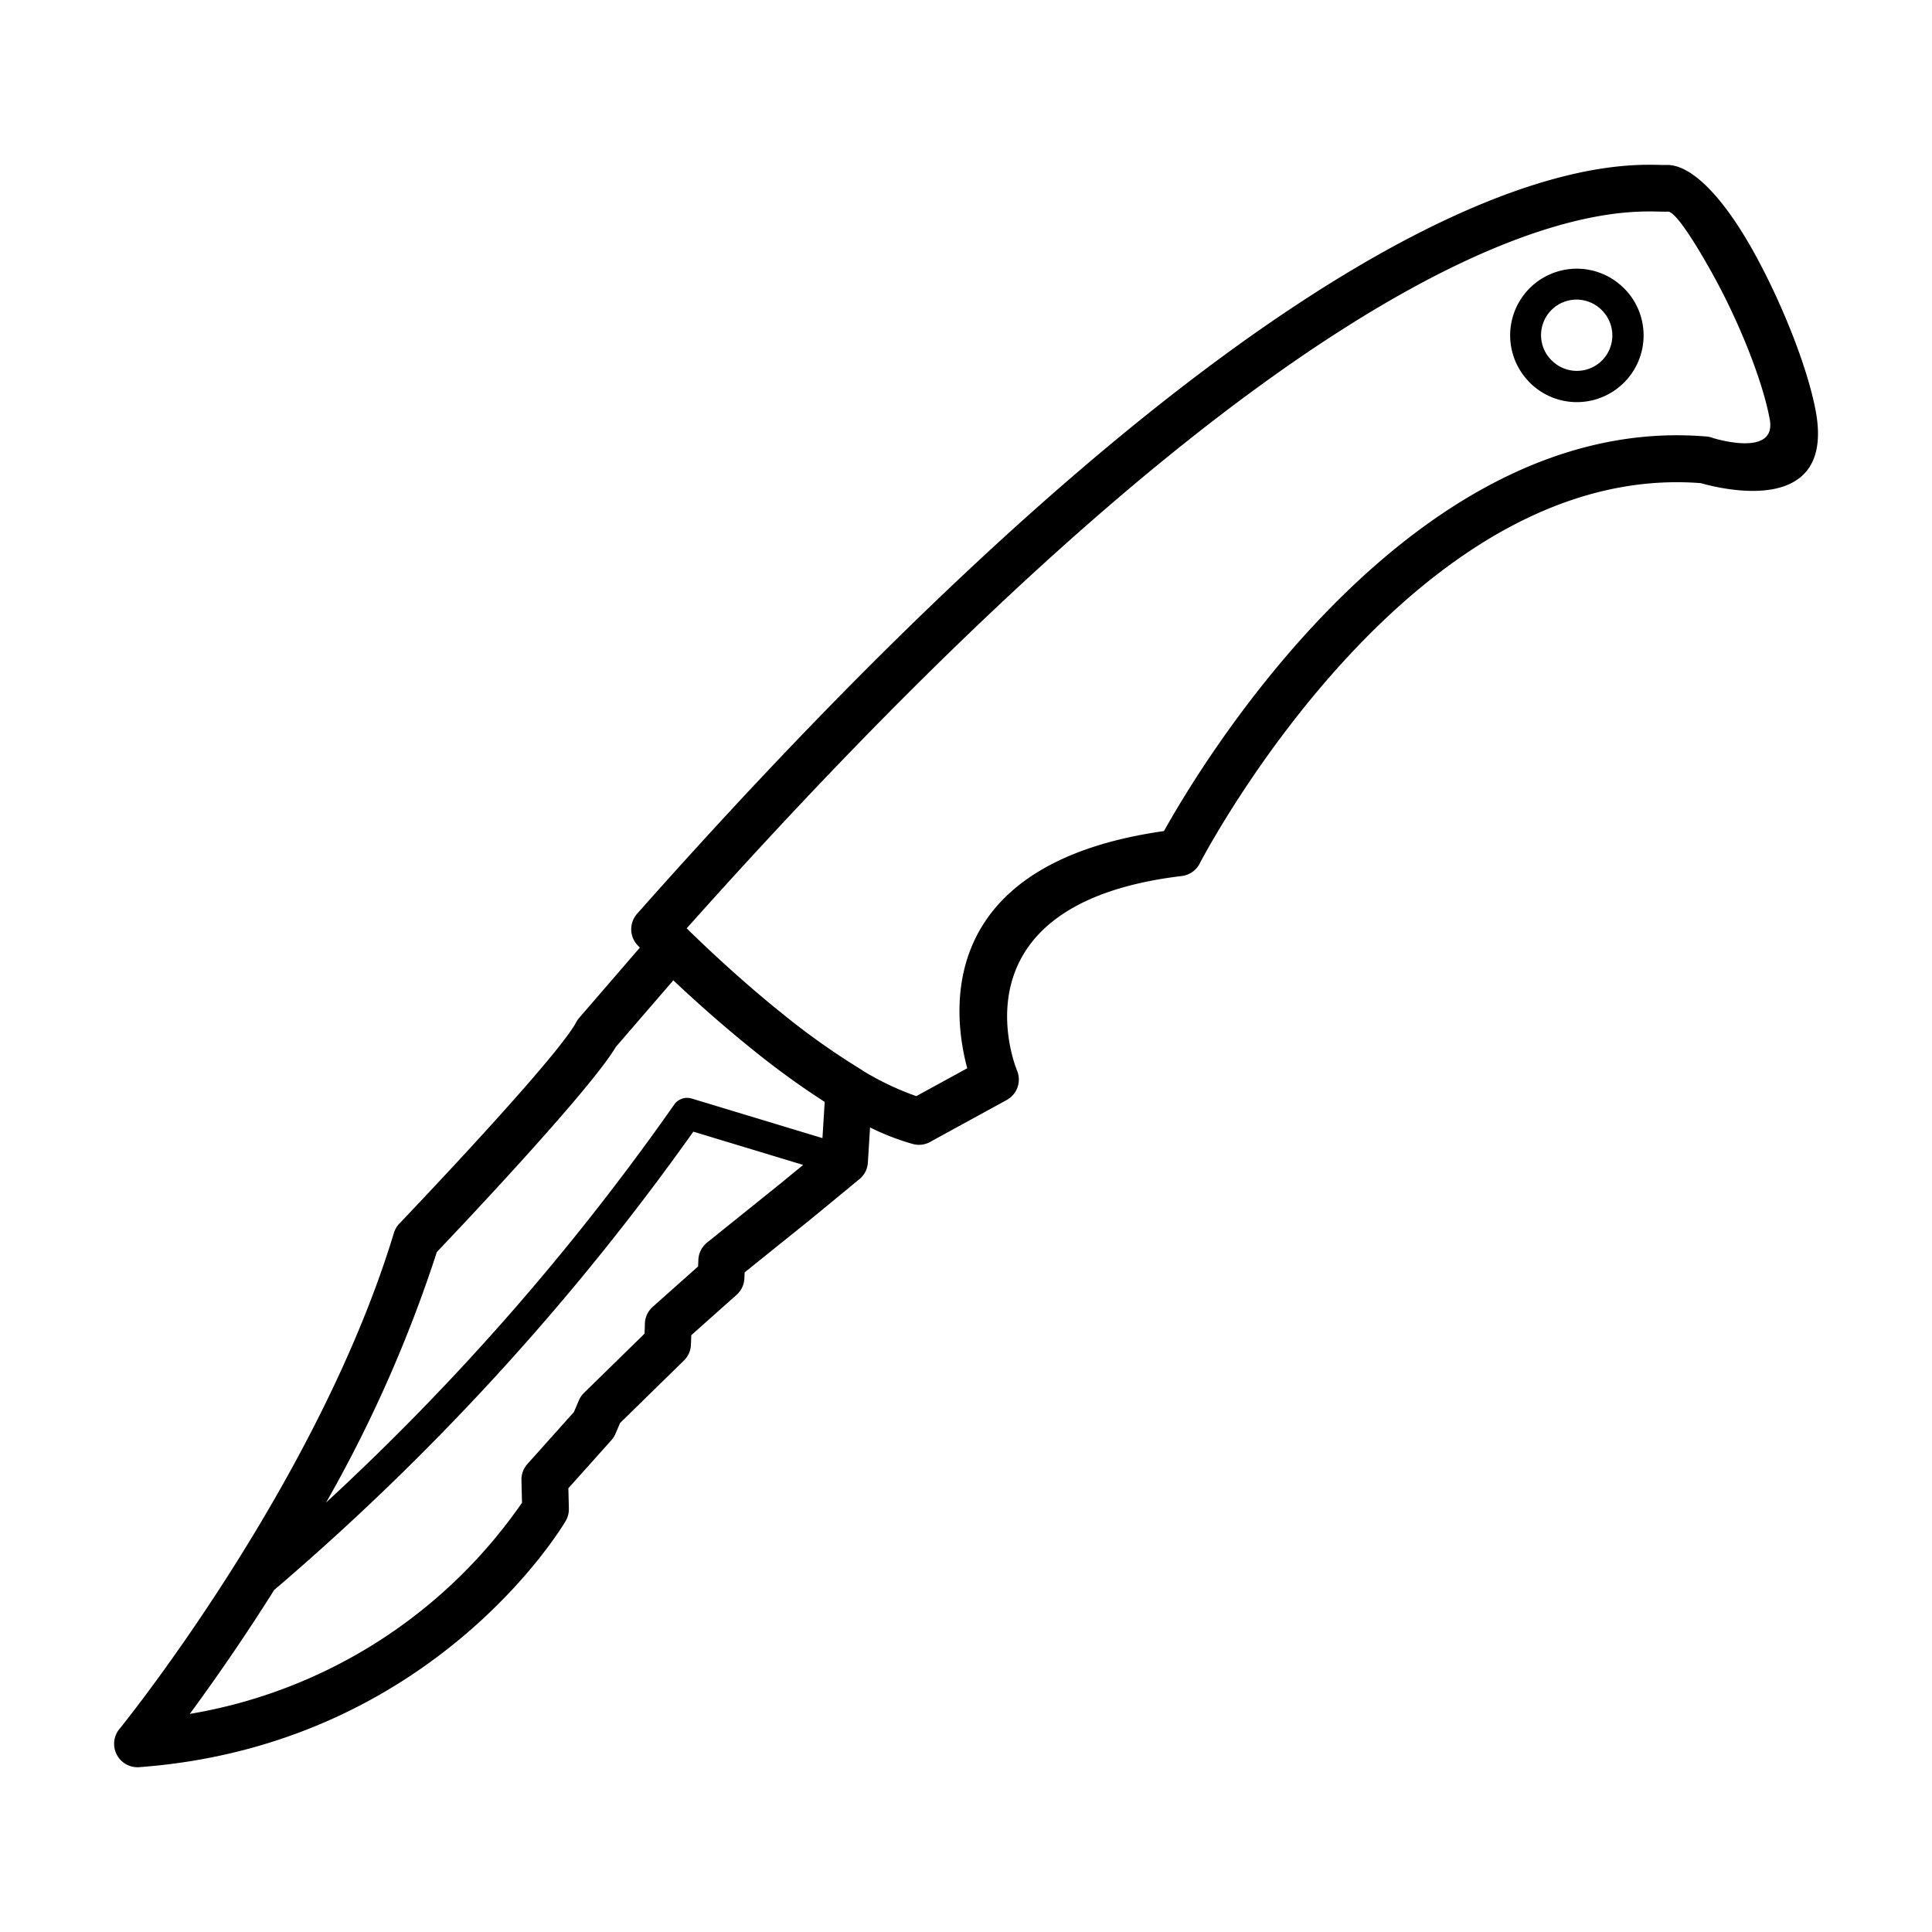 <svg xmlns="http://www.w3.org/2000/svg" data-name="Layer 1" viewBox="0 0 256 256"><path d="M215.188 38.2a8.83 8.83 0 00-12.609 12.364c.038.045.079.089.122.132a8.826 8.826 0 0012.488 0l.008-.008a8.826 8.826 0 000-12.488zm-2.918 9.57a4.711 4.711 0 01-6.648 0l-.091-.085a4.7 4.7 0 016.739-6.563 4.711 4.711 0 010 6.648z"/><path d="M232.38 33.394c-3.678-6.639-8.034-11.677-11.612-11.534-.175.007-.449 0-.791-.007-7.908-.179-46.659-1.061-135.561 99.23a3.093 3.093 0 00.1 4.205l.268.275-8.046 9.321a3.094 3.094 0 00-.389.569c-2.654 4.957-23.379 26.625-23.438 26.687a3.076 3.076 0 00-.718 1.234C42.375 195.742 17.6 226.9 15.9 229.011a3.1 3.1 0 002.537 5.148c39.242-2.894 56.462-32.528 56.512-32.613a3.078 3.078 0 00.429-1.646l-.066-2.7 5.565-6.218a3.09 3.09 0 00.67-.988l.617-1.44 8.465-8.283a3.081 3.081 0 00.923-2.1l.046-1.251 6-5.345a3.085 3.085 0 001.035-2.178l.035-.8 8.668-6.969.027-.022 6.382-5.255a3.089 3.089 0 001.253-2.31l.287-4.652a32.692 32.692 0 005.68 2.2 3.092 3.092 0 002.463-.379l9.96-5.45a3.093 3.093 0 001.381-3.891c-.026-.063-9.327-22.068 21.807-25.79a3.1 3.1 0 002.453-1.783c1.6-3.018 28.691-53.215 66.346-50.276 2.772.792 17.819 4.485 15.216-9.567-1.082-5.804-4.501-14.363-8.211-21.059zM103.45 156.8l-9.759 7.846a3.089 3.089 0 00-1.155 2.342l-.036.823-6.012 5.353a3.092 3.092 0 00-1.038 2.391l-.043 1.159-8.024 7.851a3.076 3.076 0 00-.678.995l-.664 1.55-6.159 6.882a3.082 3.082 0 00-.787 2.134l.073 2.992a66.955 66.955 0 01-44.018 27.984 276.401 276.401 0 0011.18-16.421 333.966 333.966 0 0055.541-60.729l14.552 4.406zm5.53-5.993l-17.346-5.251v.005a2.064 2.064 0 00-2.294.8 328.063 328.063 0 01-46.127 52.725A177.72 177.72 0 0057.884 165.9c3.129-3.289 20.355-21.488 23.718-27.179l7.616-8.822c2.747 2.59 6.512 5.984 10.74 9.365a108.735 108.735 0 009.319 6.745zm118.05-92.751a3.108 3.108 0 00-.912-.216c-39.027-3.281-66.97 43.458-71.883 52.28-30.433 4.321-28.022 24.181-26.069 31.43l-6.751 3.693a37.574 37.574 0 01-7.043-3.341 3.189 3.189 0 00-.3-.206 95.7 95.7 0 01-10.256-7.26c-4.682-3.745-8.9-7.64-11.648-10.281l-.01-.009-.009-.009c-.424-.408-.812-.787-1.16-1.128 85.593-95.94 121.5-95.141 128.872-94.974.472.011.848.019 1.155.007.912-.036 3.327 3.6 5.962 8.358 3.426 6.184 6.565 13.981 7.523 19.156.868 4.72-6.101 2.901-7.471 2.5z"/></svg>